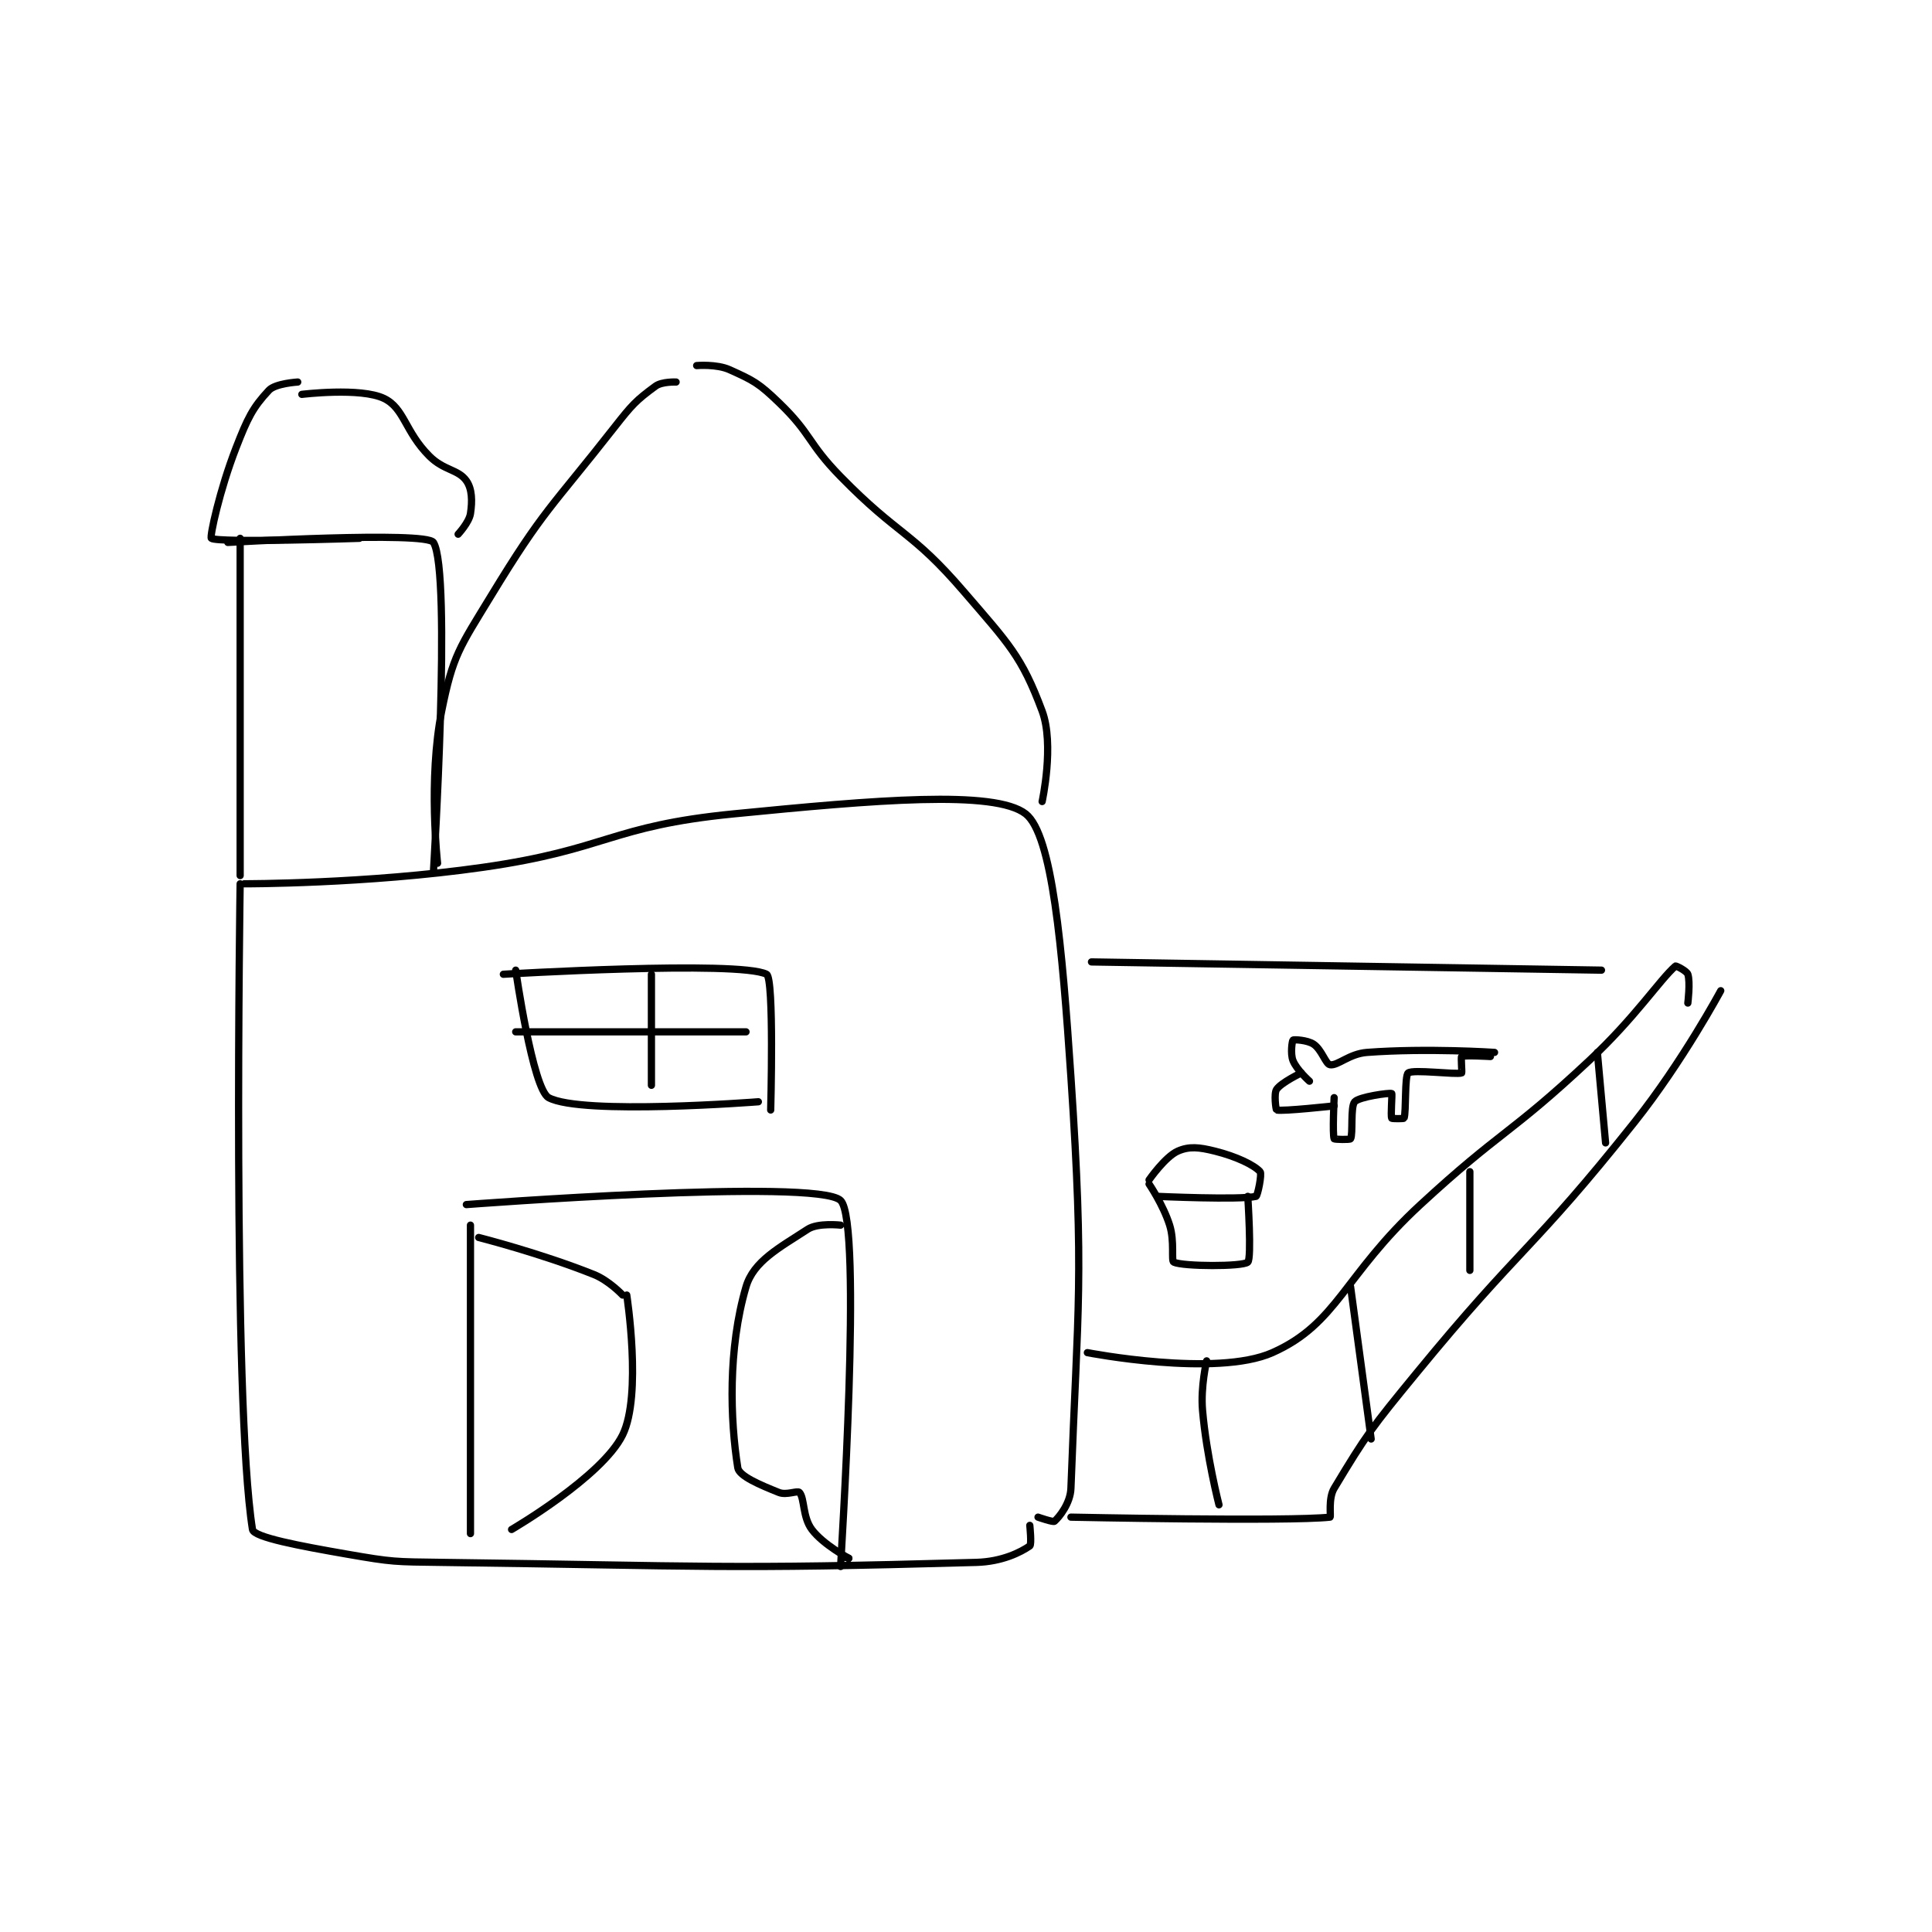 <?xml version="1.0" encoding="utf-8"?>
<!DOCTYPE svg PUBLIC "-//W3C//DTD SVG 1.1//EN" "http://www.w3.org/Graphics/SVG/1.1/DTD/svg11.dtd">
<svg viewBox="0 0 800 800" preserveAspectRatio="xMinYMin meet" xmlns="http://www.w3.org/2000/svg" version="1.1">
<g fill="none" stroke="black" stroke-linecap="round" stroke-linejoin="round" stroke-width="1.762">
<g transform="translate(87.52,151.378) scale(1.703) translate(-195,-54)">
<path id="0" d="M202 180 C202 180 200.055 305.996 205 337 C205.304 338.904 216.496 340.999 228 343 C239.171 344.943 239.532 344.85 251 345 C315.745 345.846 318.891 346.737 381 345 C387.264 344.825 391.769 342.545 394 341 C394.49 340.661 394 336 394 336 "/>
<path id="1" d="M203 180 C203 180 232.585 180.059 261 176 C291.495 171.644 291.833 165.971 322 163 C356.391 159.613 385.458 157.113 393 163 C399.475 168.053 401.87 195.24 404 227 C407.291 276.059 405.659 282.201 404 327 C403.865 330.65 401.153 333.991 400 335 C399.672 335.287 396 334 396 334 "/>
<path id="2" d="M202 96 L202 178 "/>
<path id="3" d="M199 97 C199 97 247.244 94.191 249 97 C253.494 104.191 249 177 249 177 "/>
<path id="4" d="M216 58 C216 58 210.572 58.323 209 60 C205.053 64.21 203.799 66.803 201 74 C197.02 84.235 194.553 95.672 195 96 C196.589 97.165 231 96 231 96 "/>
<path id="5" d="M217 61 C217 61 231.308 59.246 237 62 C241.939 64.39 242.057 70.057 248 76 C251.566 79.566 254.991 79.187 257 82 C258.409 83.972 258.471 86.94 258 90 C257.672 92.13 255 95 255 95 "/>
<path id="6" d="M308 58 C308 58 304.564 57.853 303 59 C298.271 62.468 297.281 63.541 293 69 C277.517 88.742 275.825 88.93 263 110 C255.359 122.552 253.72 124.397 251 138 C247.671 154.645 250 175 250 175 "/>
<path id="7" d="M313 54 C313 54 317.848 53.581 321 55 C326.82 57.619 328.097 58.278 333 63 C341.046 70.748 339.897 72.717 348 81 C362.222 95.538 365.083 93.974 378 109 C388.887 121.664 392.024 124.644 397 138 C400.034 146.144 397 160 397 160 "/>
<path id="8" d="M258 263 L258 338 "/>
<path id="9" d="M257 258 C257 258 342.312 251.499 348 257 C353.438 262.259 347.978 345.046 348 346 C348 346.021 350 344 350 344 "/>
<path id="10" d="M260 266 C260 266 275.018 269.807 288 275 C291.697 276.479 295 280 295 280 "/>
<path id="11" d="M296 280 C296 280 299.762 304.307 295 314 C289.994 324.191 268 337 268 337 "/>
<path id="12" d="M348 263 C348 263 342.486 262.379 340 264 C333.067 268.522 326.825 271.773 325 278 C320.577 293.092 321.147 310.417 323 322 C323.322 324.015 328.39 326.156 333 328 C334.859 328.744 337.522 327.462 338 328 C339.255 329.411 338.734 333.979 341 337 C343.769 340.692 350 344 350 344 "/>
<path id="13" d="M269 201 C269 201 273.142 229.907 277 232 C285.014 236.347 328 233 328 233 "/>
<path id="14" d="M266 202 C266 202 323.248 198.572 330 202 C331.873 202.951 331 235 331 235 "/>
<path id="15" d="M302 202 L302 229 "/>
<path id="16" d="M269 216 L325 216 "/>
<path id="17" d="M404 334 C404 334 456.861 335.109 467 334 C467.284 333.969 466.506 329.489 468 327 C475.861 313.899 477.163 312.213 488 299 C513.498 267.914 516.093 269.302 541 238 C552.759 223.222 562 206 562 206 "/>
<path id="18" d="M408 294 C408 294 439.312 300.084 453 294 C468.818 286.97 470.359 275.188 489 258 C508.74 239.798 510.488 241.253 530 223 C541.25 212.476 547.14 203.377 551 200 C551.117 199.897 553.728 201.184 554 202 C554.635 203.904 554 209 554 209 "/>
<path id="19" d="M409 199 L533 201 "/>
<path id="20" d="M437 296 C437 296 435.509 302.276 436 308 C436.961 319.214 440 331 440 331 "/>
<path id="21" d="M472 278 L477 315 "/>
<path id="22" d="M501 250 L501 274 "/>
<path id="23" d="M532 221 L534 243 "/>
<path id="24" d="M423 253 C423 253 426.438 258.055 428 263 C429.256 266.978 428.337 271.686 429 272 C431.266 273.073 445.743 273.117 447 272 C447.993 271.117 447 256 447 256 "/>
<path id="25" d="M425 256 C425 256 445.154 256.923 449 256 C449.391 255.906 450.502 250.552 450 250 C448.522 248.374 444.26 246.315 439 245 C435.136 244.034 432.752 243.796 430 245 C426.923 246.346 423 252 423 252 "/>
<path id="26" d="M460 226 C460 226 455.116 228.327 454 230 C453.303 231.046 453.858 234.959 454 235 C455.367 235.391 468 234 468 234 "/>
<path id="27" d="M462 228 C462 228 458.902 225.256 458 223 C457.317 221.291 457.803 218.158 458 218 C458.207 217.834 461.471 217.981 463 219 C464.978 220.319 465.945 223.838 467 224 C468.888 224.291 471.646 221.327 476 221 C490.632 219.903 507 221 507 221 "/>
<path id="28" d="M468 232 C468 232 467.569 240.922 468 242 C468.069 242.172 471.855 242.262 472 242 C472.625 240.875 471.92 234.188 473 233 C474.11 231.78 481.481 230.769 482 231 C482.171 231.076 481.7 236.4 482 237 C482.075 237.15 484.948 237.143 485 237 C485.543 235.508 485.114 226.696 486 226 C487.195 225.061 497.515 226.457 499 226 C499.14 225.957 498.785 222.123 499 222 C499.66 221.623 506 222 506 222 "/>
</g>
</g>
</svg>
